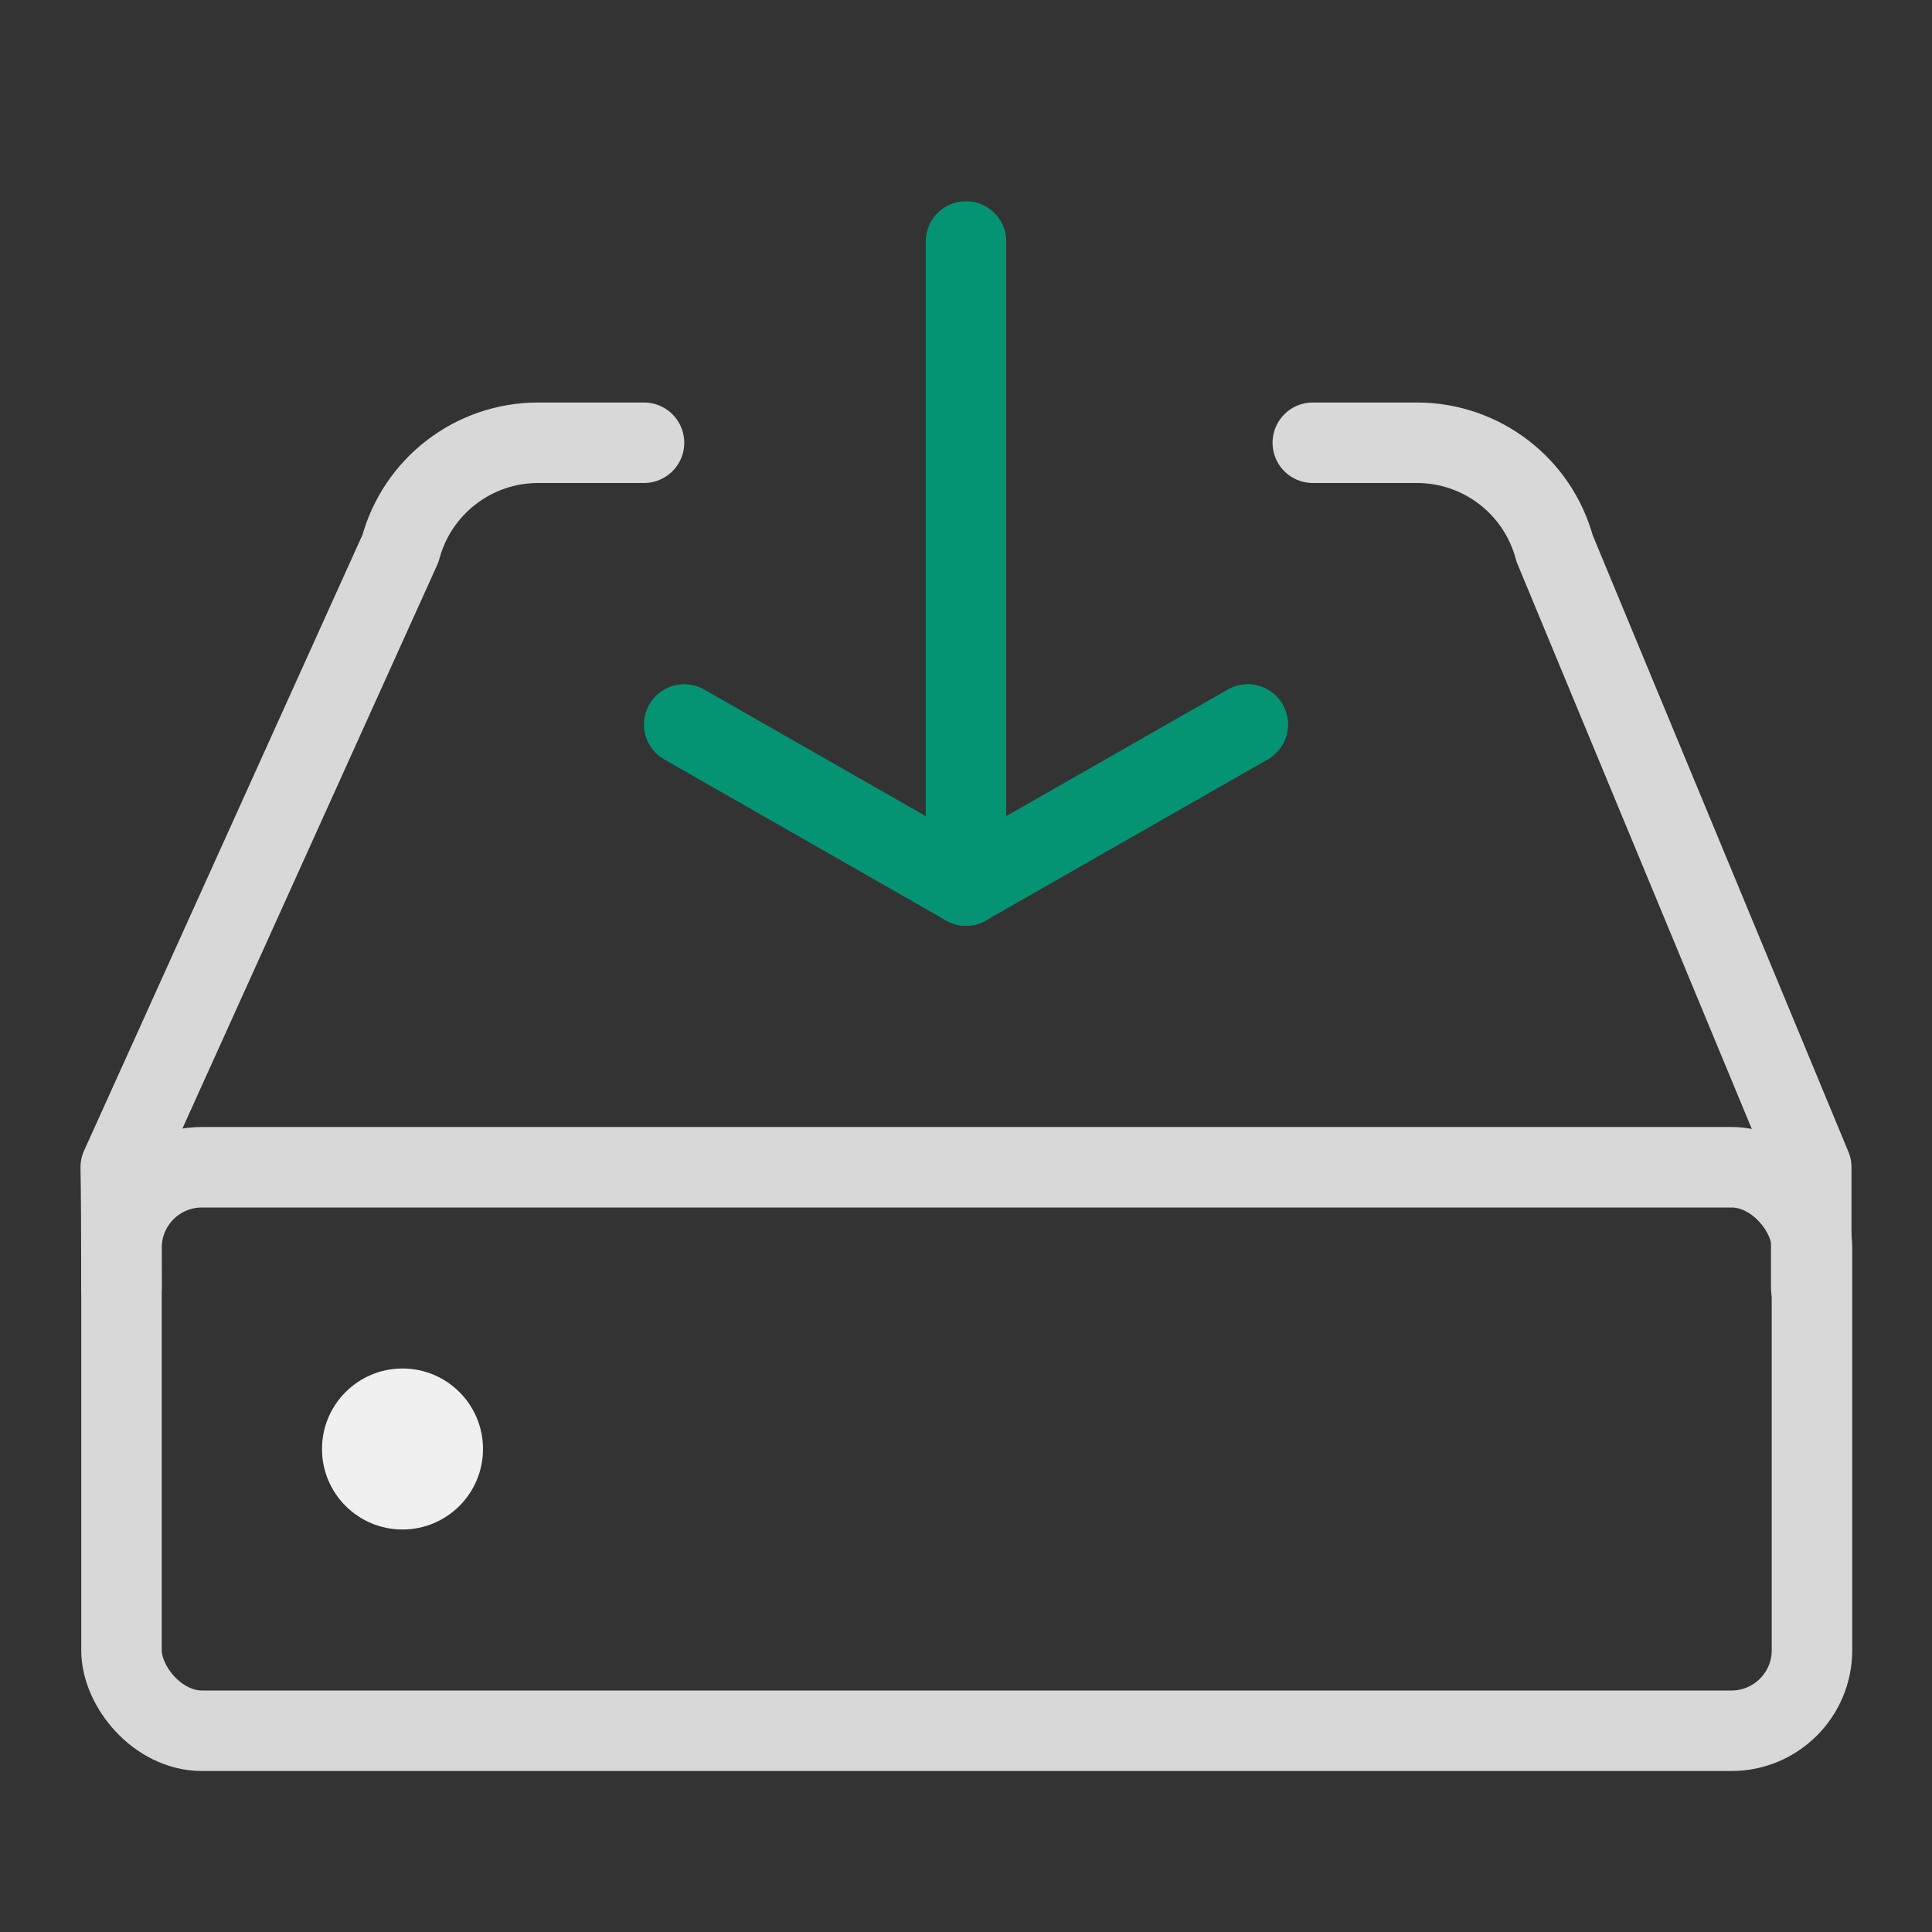 <svg xmlns="http://www.w3.org/2000/svg" width="24" height="24" viewBox="0 0 24 24">
  <rect x="0" y="0" width="24" height="24" fill="#333333" stroke="none"/>
  <g fill="none" fill-rule="evenodd" transform="translate(1.489 3)">
    <rect width="21" height="7" x=".02" y="11.5" stroke="#D8D8D8" rx="1"/>
    <path stroke="#D8D8D8" stroke-linecap="round" stroke-linejoin="round" d="M0.02,13 C0.02,12.333 0.017,11.833 0.011,11.5 L3.486,3.813 C3.693,3.039 4.394,2.5 5.196,2.5 C5.737,2.5 6.252,2.5 6.511,2.5 M14.819,2.5 C15.107,2.5 15.538,2.5 16.113,2.5 C16.915,2.5 17.616,3.039 17.823,3.813 L21.011,11.5 L21.011,13"/>
    <path stroke="#049474" stroke-linecap="round" stroke-linejoin="round" d="M9.761,8.75 L7.761,5.25" transform="matrix(0 1 1 0 1.761 -1.761)"/>
    <path stroke="#049474" stroke-linecap="round" stroke-linejoin="round" d="M13.236,5.236 L11.286,8.764" transform="scale(1 -1) rotate(-89.19 5.162 0)"/>
    <path stroke="#049474" stroke-linecap="round" d="M10.511,-5.68434189e-14 L10.511,8"/>
    <circle cx="3.511" cy="15" r="1" fill="#F0F0F0"/>
  </g>
</svg>
